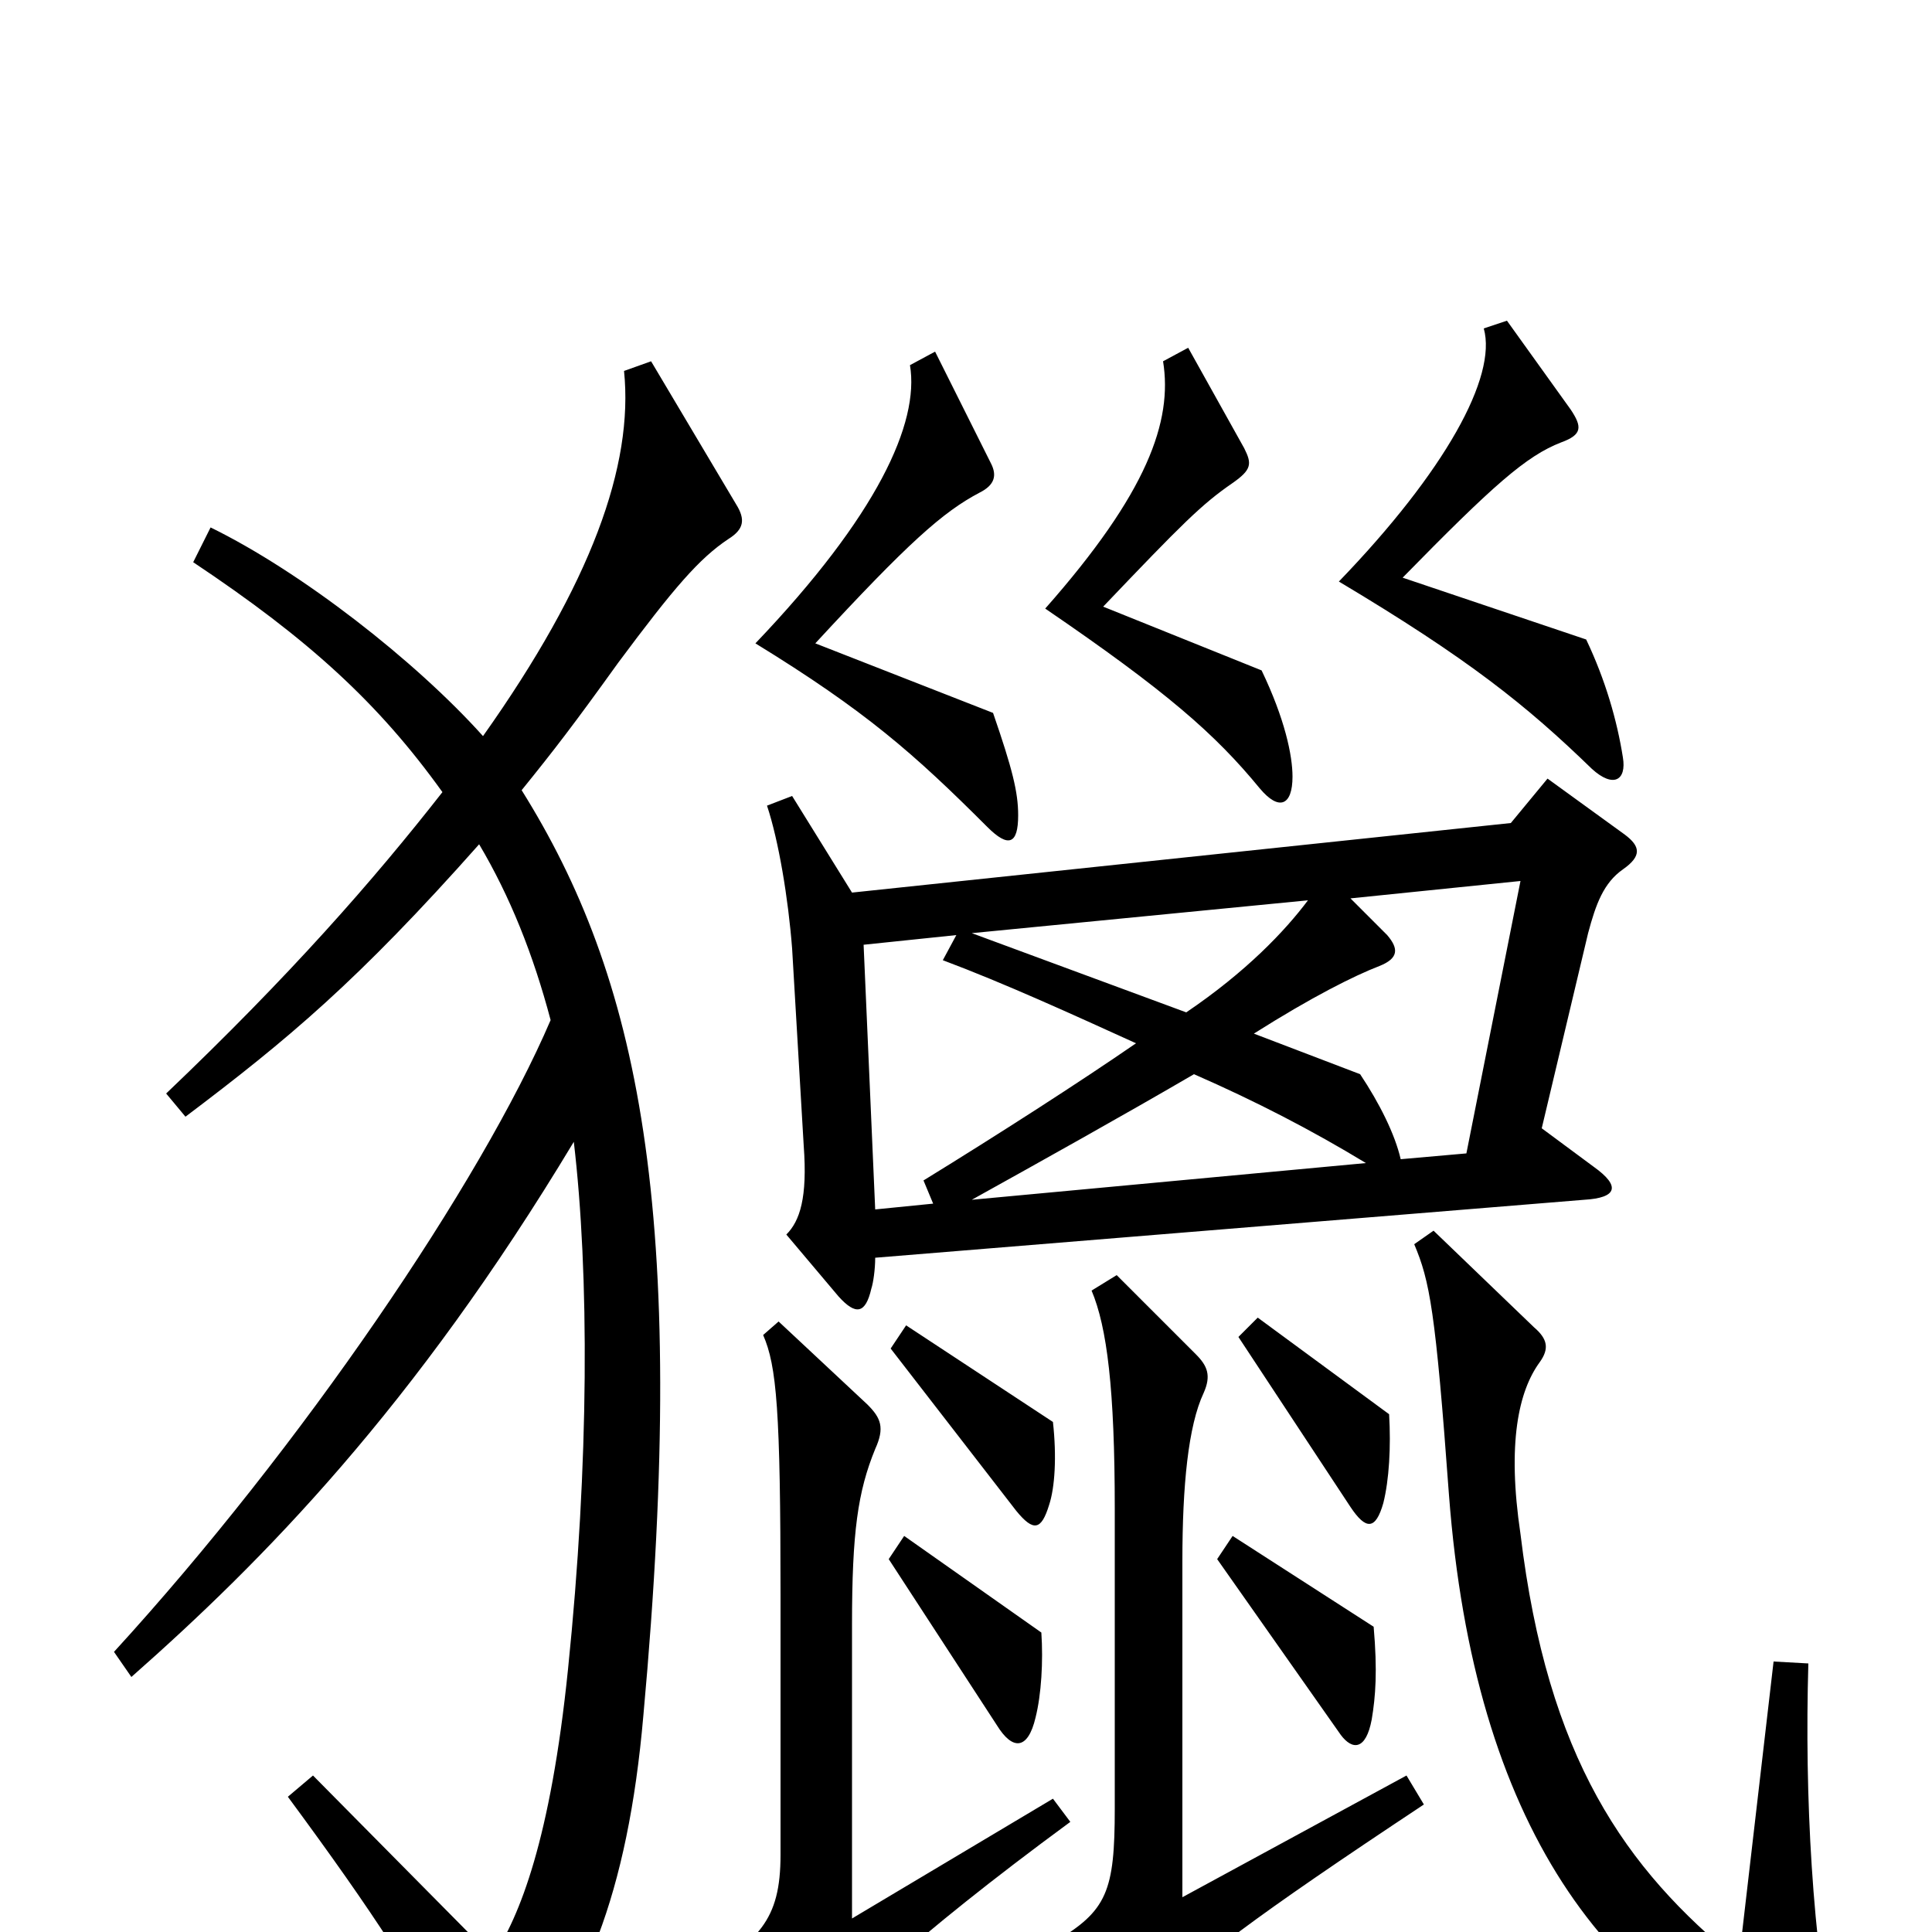 <svg xmlns="http://www.w3.org/2000/svg" viewBox="0 -1000 1000 1000">
	<path fill="#000000" d="M840 -608C837 -627 831 -648 821 -669L726 -701C773 -749 790 -764 808 -771C819 -775 819 -779 813 -788L780 -834L768 -830C775 -805 748 -756 693 -699C760 -659 790 -635 824 -602C835 -592 842 -596 840 -608ZM669 -598C669 -609 665 -628 653 -653L571 -686C612 -729 622 -739 638 -750C648 -757 648 -760 644 -768L615 -820L602 -813C607 -782 594 -745 541 -685C604 -642 629 -620 652 -592C662 -580 669 -583 669 -598ZM527 -578C527 -590 524 -602 514 -631L422 -667C470 -719 488 -735 507 -745C515 -749 516 -754 513 -760L484 -818L471 -811C476 -781 454 -733 391 -667C448 -632 473 -610 511 -572C522 -561 527 -563 527 -578ZM841 -568L801 -597L782 -574L441 -538L410 -588L397 -583C403 -565 408 -535 410 -509L416 -407C418 -380 414 -368 407 -361L434 -329C443 -319 448 -320 451 -333C452 -336 453 -343 453 -349L820 -379C837 -380 839 -386 825 -396L798 -416L822 -517C826 -532 830 -543 840 -550C850 -557 849 -562 841 -568ZM381 -739L337 -813L323 -808C328 -759 306 -698 250 -619C215 -658 156 -704 109 -727L100 -709C160 -669 196 -636 229 -590C193 -544 150 -495 86 -434L96 -422C149 -462 185 -492 248 -563C264 -536 276 -506 285 -472C249 -388 156 -251 59 -145L68 -132C136 -192 214 -271 297 -409C305 -341 305 -243 294 -136C285 -48 269 -8 255 13L162 -81L149 -70C194 -9 216 25 244 77C249 87 254 88 262 79C302 37 325 -20 333 -112C357 -375 330 -495 270 -591C287 -612 297 -625 320 -657C349 -696 362 -711 377 -721C385 -726 386 -731 381 -739ZM719 -268L651 -318L641 -308L699 -220C707 -208 712 -208 716 -222C719 -234 720 -251 719 -268ZM545 -264L469 -314L461 -302L526 -218C535 -207 539 -208 543 -221C546 -230 547 -246 545 -264ZM711 -158L638 -205L630 -193L694 -102C700 -94 707 -94 710 -110C712 -122 713 -135 711 -158ZM539 -155L468 -205L460 -193L516 -107C524 -94 532 -94 536 -111C539 -123 540 -140 539 -155ZM737 -66L728 -81L612 -18V-192C612 -231 615 -262 623 -279C627 -288 625 -293 619 -299L578 -340L565 -332C573 -313 577 -281 577 -219V-64C577 -21 573 -11 546 5L579 41C585 47 591 45 597 38C619 15 648 -7 737 -66ZM950 65C938 4 934 -70 936 -139L918 -140L900 15C841 -33 801 -90 787 -206C780 -253 786 -280 797 -295C802 -302 801 -307 794 -313L742 -363L732 -356C740 -337 743 -322 750 -226C763 -56 831 38 938 76C948 80 952 76 950 65ZM554 -57L545 -69L441 -7V-159C441 -207 444 -228 453 -250C458 -261 456 -266 449 -273L403 -316L395 -309C402 -293 404 -270 404 -174V-40C404 -6 393 5 358 25L395 67C401 74 406 74 415 63C433 41 471 4 554 -57ZM787 -544L759 -403L725 -400C722 -413 714 -429 704 -444L649 -465C679 -484 701 -495 714 -500C724 -504 724 -509 718 -516L699 -535ZM707 -398L503 -379C539 -399 582 -423 618 -444C650 -430 679 -415 707 -398ZM495 -516L488 -503C520 -491 555 -475 588 -460C559 -440 517 -413 478 -389L483 -377L453 -374L447 -511ZM503 -517L677 -534C665 -518 645 -497 614 -476Z"/>
</svg>